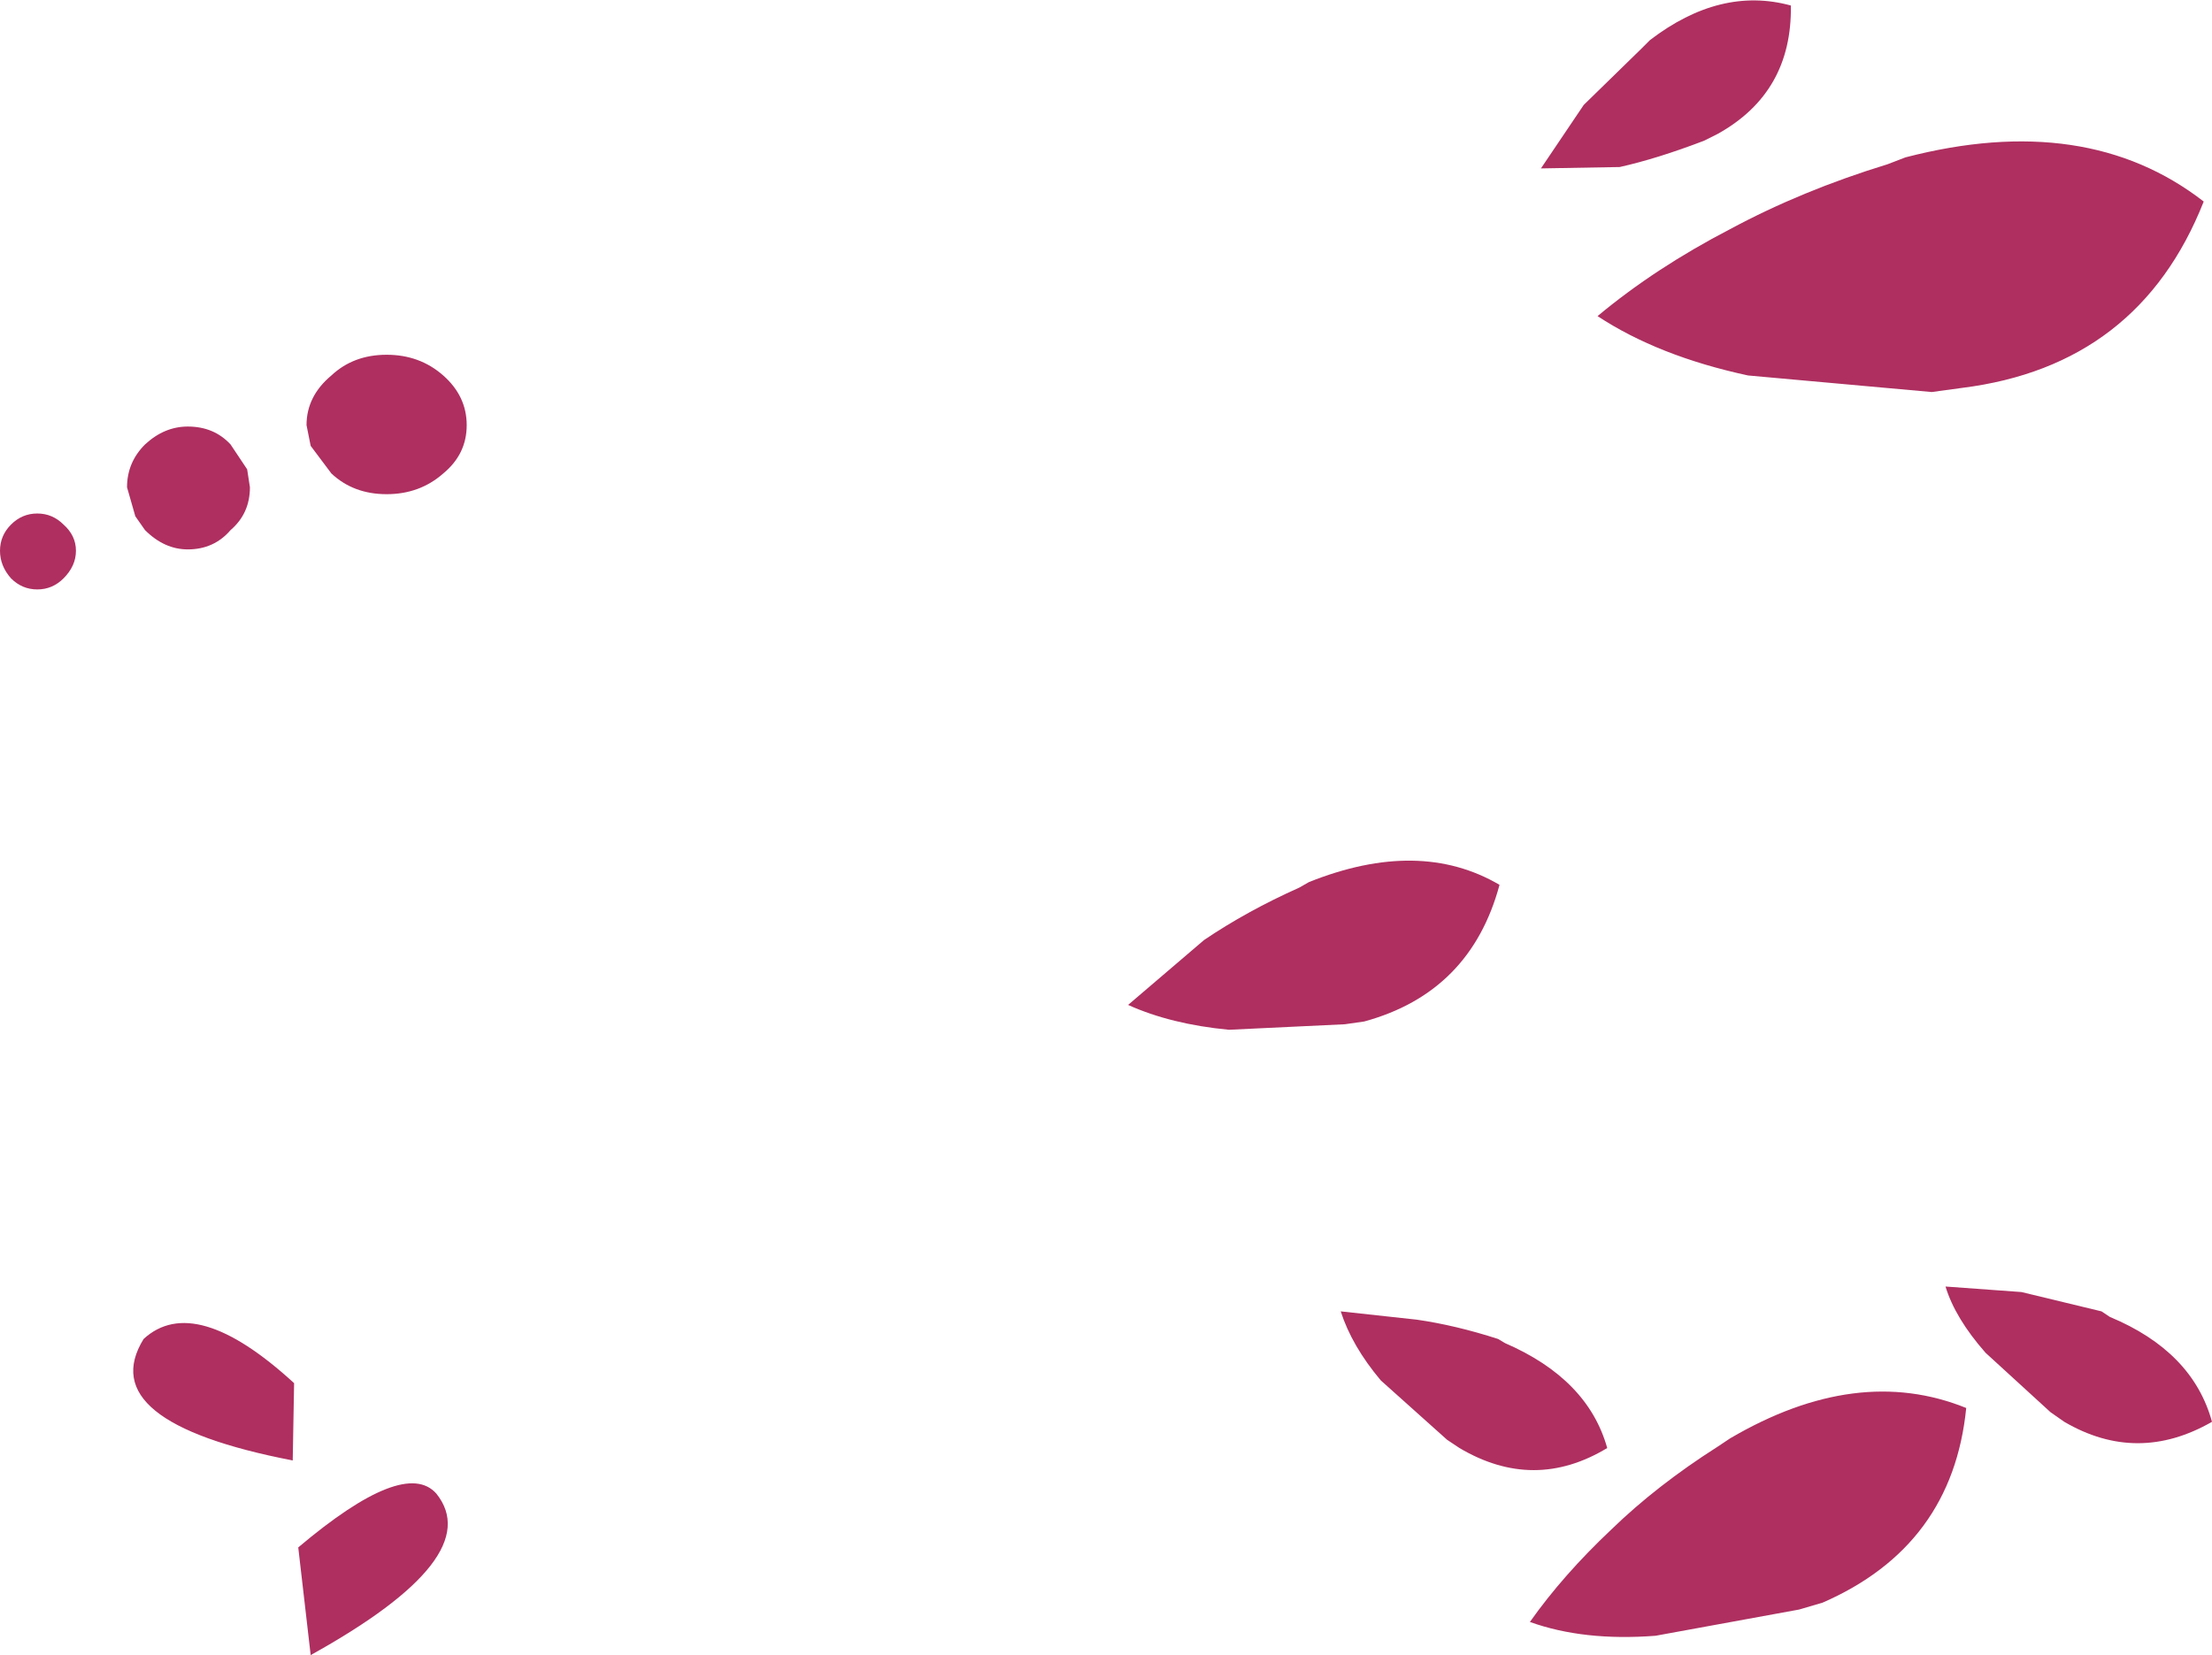 <?xml version="1.0" encoding="UTF-8" standalone="no"?>
<svg xmlns:xlink="http://www.w3.org/1999/xlink" height="59.95px" width="80.1px" xmlns="http://www.w3.org/2000/svg">
  <g transform="matrix(1.0, 0.0, 0.0, 1.0, 40.05, 30.0)">
    <path d="M19.4 -28.25 L19.7 -28.55 Q22.25 -30.5 24.8 -29.8 24.85 -26.65 22.15 -25.15 L21.65 -24.9 Q19.95 -24.25 18.6 -23.95 L15.75 -23.9 17.3 -26.2 19.4 -28.25 M28.3 -24.05 L28.95 -24.3 Q35.5 -26.0 39.75 -22.7 37.4 -16.75 31.0 -15.95 L29.9 -15.8 23.25 -16.4 Q20.0 -17.1 17.8 -18.55 19.9 -20.3 22.6 -21.7 25.2 -23.1 28.3 -24.05 M22.15 22.4 L22.6 22.1 Q27.2 19.4 31.15 21.0 30.65 26.0 25.95 28.05 L25.1 28.3 19.9 29.25 Q17.3 29.45 15.35 28.75 16.55 27.05 18.3 25.4 19.95 23.8 22.15 22.4 M33.15 16.8 L36.05 17.5 36.35 17.7 Q39.35 18.95 40.05 21.5 37.35 23.05 34.7 21.5 L34.2 21.15 31.85 19.0 Q30.75 17.75 30.4 16.6 L33.15 16.8 M7.0 2.15 L7.35 1.95 Q11.35 0.35 14.25 2.05 13.2 5.95 9.35 7.0 L8.65 7.1 4.45 7.3 Q2.35 7.1 0.8 6.4 L3.55 4.05 Q5.1 3.0 7.0 2.15 M9.95 20.0 Q8.9 18.75 8.5 17.5 L11.25 17.8 Q12.65 18.0 14.2 18.5 L14.45 18.65 Q17.45 19.95 18.15 22.45 15.5 24.05 12.8 22.45 L12.35 22.15 9.95 20.0 M-28.8 -13.85 L-28.95 -14.6 Q-28.95 -15.65 -28.05 -16.4 -27.25 -17.15 -26.05 -17.15 -24.85 -17.15 -24.0 -16.4 -23.15 -15.65 -23.15 -14.6 -23.15 -13.55 -24.0 -12.85 -24.85 -12.1 -26.05 -12.1 -27.25 -12.1 -28.05 -12.85 L-28.8 -13.85 M-31.1 -13.0 L-31.0 -12.35 Q-31.0 -11.4 -31.7 -10.8 -32.3 -10.1 -33.25 -10.1 -34.1 -10.1 -34.8 -10.8 L-35.15 -11.3 -35.45 -12.35 Q-35.45 -13.25 -34.8 -13.9 -34.1 -14.55 -33.25 -14.55 -32.3 -14.55 -31.7 -13.9 L-31.1 -13.0 M-37.3 -10.05 Q-37.3 -9.5 -37.75 -9.05 -38.15 -8.65 -38.7 -8.65 -39.25 -8.65 -39.65 -9.05 -40.05 -9.5 -40.05 -10.05 -40.05 -10.6 -39.65 -11.0 -39.25 -11.4 -38.7 -11.4 -38.15 -11.4 -37.75 -11.0 -37.3 -10.6 -37.3 -10.05 M-29.4 20.1 L-29.45 22.9 Q-36.7 21.5 -34.85 18.5 -33.0 16.8 -29.4 20.1 M-29.25 26.05 Q-25.4 22.8 -24.25 24.1 -22.4 26.4 -28.8 29.95 L-29.25 26.05" fill="#ae2f60" fill-rule="evenodd" stroke="none"/>
  </g>
</svg>
